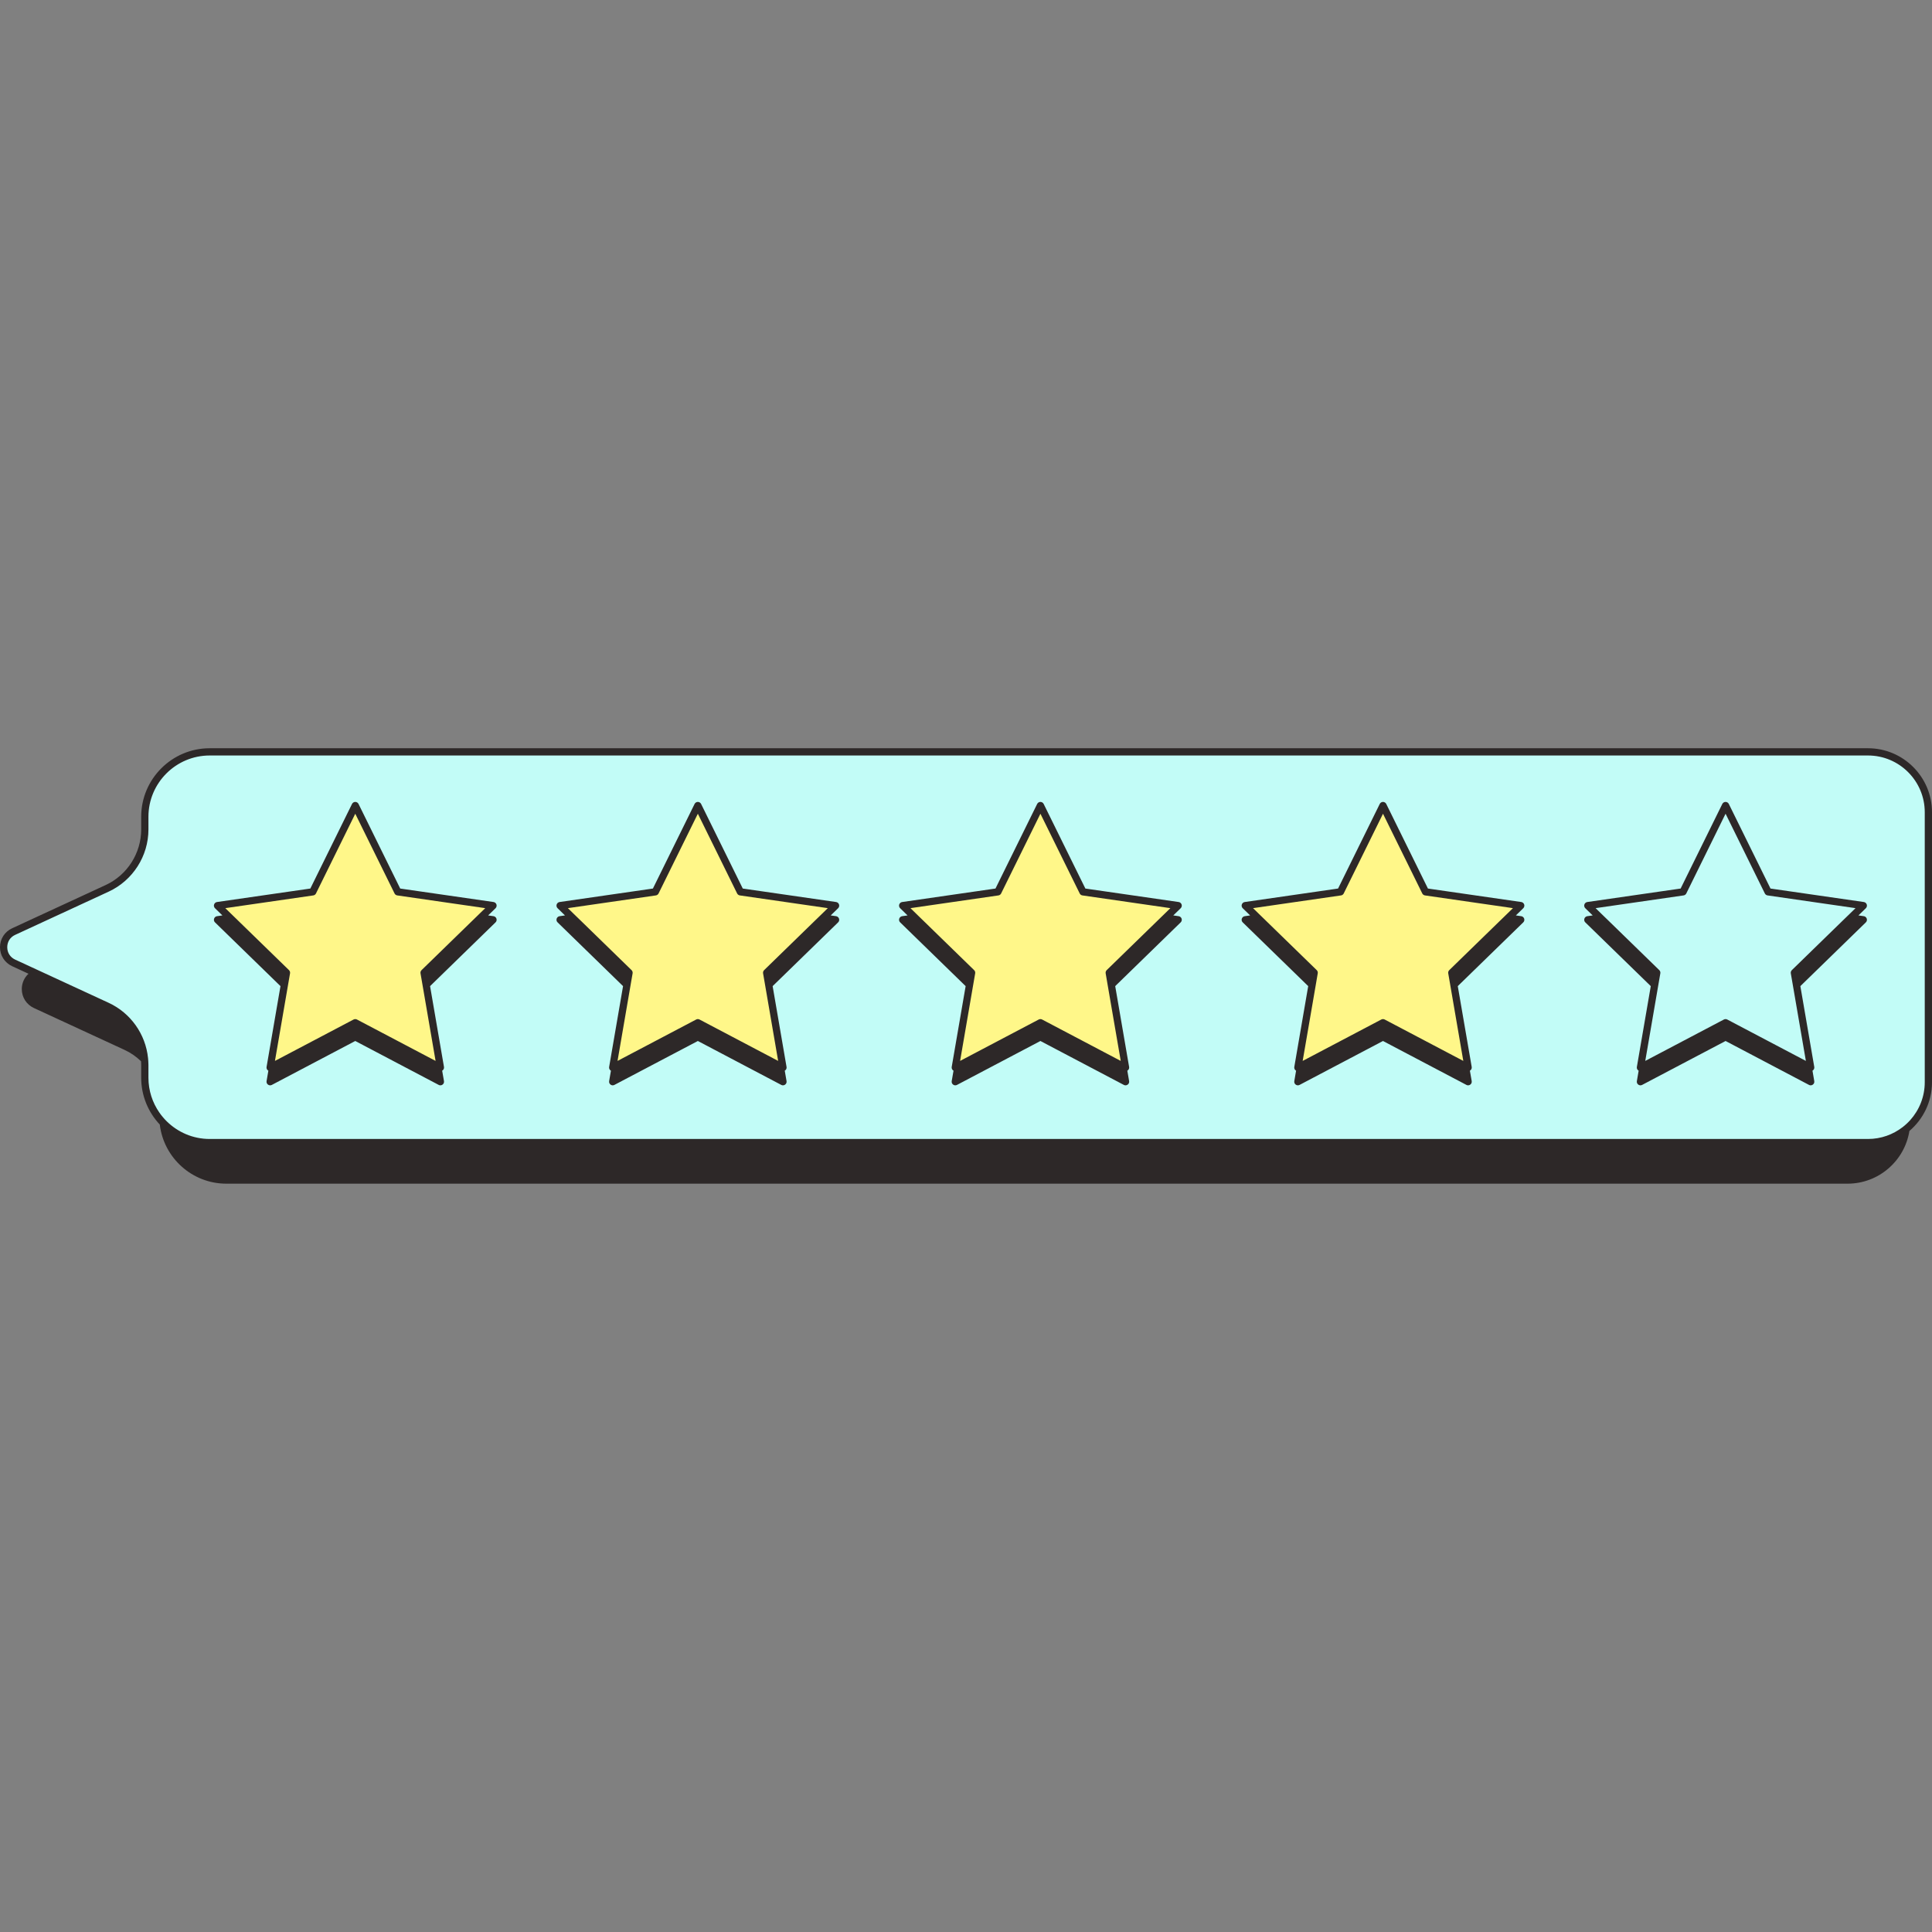 <svg xmlns="http://www.w3.org/2000/svg" xmlns:xlink="http://www.w3.org/1999/xlink" width="500" zoomAndPan="magnify" viewBox="0 0 375 375" height="500" preserveAspectRatio="xMidYMid meet" version="1.2"><rect x="0" y="0" width="375" height="375" fill="#808080" stroke="none"/><defs><clipPath id="c6b3415d0d"><path d="M 0 145.227 L 375 145.227 L 375 222 L 0 222 Z M 0 145.227 "/></clipPath><clipPath id="44e8588b3a"><path d="M 0 145.227 L 375 145.227 L 375 229.977 L 0 229.977 Z M 0 145.227 "/></clipPath></defs><g id="220be00835"><g clip-rule="nonzero" clip-path="url(#c6b3415d0d)"><path style=" stroke:none;fill-rule:nonzero;fill:#c2fcf7;fill-opacity:1;" d="M 28.109 158.527 L 28.109 160.996 C 28.109 165.906 25.258 170.367 20.801 172.426 L 2.645 180.816 C 0.055 182.016 0.055 185.699 2.645 186.895 L 20.801 195.285 C 25.258 197.348 28.109 201.809 28.109 206.715 L 28.109 209.184 C 28.109 216.137 33.746 221.777 40.699 221.777 L 362.578 221.777 C 369.051 221.777 374.297 216.527 374.297 210.055 L 374.297 157.656 C 374.297 151.184 369.051 145.938 362.578 145.938 L 40.699 145.938 C 33.746 145.938 28.109 151.574 28.109 158.527 Z M 28.109 158.527 "/></g><path style=" stroke:none;fill-rule:nonzero;fill:#fff789;fill-opacity:1;" d="M 68.957 156.355 L 77.211 173.105 L 95.695 175.781 L 82.312 188.805 L 85.48 207.211 L 68.957 198.512 L 52.434 207.211 L 55.602 188.805 L 42.223 175.781 L 60.703 173.105 Z M 127.195 173.105 L 108.715 175.781 L 122.098 188.805 L 118.926 207.211 L 135.453 198.512 L 151.977 207.211 L 148.809 188.805 L 162.188 175.781 L 143.707 173.105 L 135.453 156.355 Z M 193.691 173.105 L 175.207 175.781 L 188.59 188.805 L 185.422 207.211 L 201.945 198.512 L 218.469 207.211 L 215.301 188.805 L 228.68 175.781 L 210.199 173.105 L 201.945 156.355 Z M 260.184 173.105 L 241.703 175.781 L 255.082 188.805 L 251.914 207.211 L 268.438 198.512 L 284.961 207.211 L 281.793 188.805 L 295.176 175.781 L 276.691 173.105 L 268.438 156.355 Z M 260.184 173.105 "/><path style=" stroke:none;fill-rule:nonzero;fill:#c2fcf7;fill-opacity:1;" d="M 334.934 156.355 L 343.188 173.105 L 361.668 175.781 L 348.289 188.805 L 351.457 207.211 L 334.934 198.512 L 318.406 207.211 L 321.574 188.805 L 308.195 175.781 L 326.676 173.105 Z M 334.934 156.355 "/><g clip-rule="nonzero" clip-path="url(#44e8588b3a)"><path style=" stroke:none;fill-rule:nonzero;fill:#2d2828;fill-opacity:1;" d="M 362.578 145.234 L 40.699 145.234 C 33.371 145.234 27.406 151.199 27.406 158.527 L 27.406 160.996 C 27.406 165.613 24.699 169.852 20.504 171.789 L 2.352 180.18 C 0.902 180.848 0 182.258 0 183.855 C 0 185.453 0.902 186.863 2.352 187.535 L 5.531 189.004 C 4.715 189.754 4.23 190.816 4.23 191.977 C 4.23 193.574 5.133 194.984 6.582 195.656 L 24.184 203.789 C 25.387 204.344 26.457 205.098 27.379 205.992 C 27.395 206.234 27.406 206.473 27.406 206.715 L 27.406 209.184 C 27.406 212.699 28.781 215.898 31.016 218.277 C 31.781 224.73 37.281 229.75 43.934 229.75 L 358.609 229.75 C 364.656 229.75 369.688 225.312 370.613 219.52 C 373.293 217.238 375 213.844 375 210.055 L 375 157.656 C 375 150.809 369.426 145.234 362.578 145.234 Z M 373.594 210.055 C 373.594 212.883 372.523 215.465 370.77 217.414 C 370.539 217.668 370.301 217.91 370.051 218.141 C 369.809 218.367 369.555 218.578 369.293 218.781 C 367.434 220.215 365.105 221.074 362.578 221.074 L 40.699 221.074 C 37.457 221.074 34.516 219.766 32.367 217.652 C 32.109 217.398 31.863 217.133 31.629 216.855 C 31.379 216.559 31.141 216.254 30.922 215.934 C 29.594 214.016 28.812 211.691 28.812 209.184 L 28.812 206.715 C 28.812 206.641 28.805 206.57 28.805 206.492 C 28.797 206.113 28.773 205.738 28.734 205.367 C 28.258 200.738 25.371 196.625 21.094 194.648 L 8.648 188.895 L 7.812 188.508 L 6.973 188.121 L 2.941 186.258 C 1.98 185.812 1.406 184.914 1.406 183.855 C 1.406 182.797 1.98 181.898 2.941 181.457 L 21.094 173.066 C 25.781 170.898 28.812 166.16 28.812 160.996 L 28.812 158.527 C 28.812 151.973 34.145 146.641 40.699 146.641 L 362.578 146.641 C 368.652 146.641 373.594 151.582 373.594 157.656 Z M 229.352 175.562 C 229.266 175.309 229.047 175.121 228.781 175.082 L 210.668 172.465 L 202.574 156.043 C 202.457 155.805 202.211 155.652 201.945 155.652 C 201.676 155.652 201.434 155.805 201.316 156.043 L 193.223 172.465 L 175.105 175.082 C 174.844 175.121 174.621 175.309 174.539 175.562 C 174.457 175.816 174.527 176.098 174.719 176.285 L 176.156 177.684 L 175.105 177.832 C 174.844 177.871 174.621 178.059 174.539 178.312 C 174.457 178.566 174.527 178.848 174.719 179.031 L 187.43 191.406 L 184.727 207.09 C 184.684 207.355 184.793 207.621 185.008 207.777 C 185.031 207.793 185.055 207.805 185.078 207.816 L 184.727 209.84 C 184.684 210.105 184.789 210.371 185.008 210.527 C 185.223 210.688 185.512 210.707 185.75 210.582 L 201.945 202.055 L 218.141 210.582 C 218.246 210.637 218.355 210.664 218.469 210.664 C 218.613 210.664 218.758 210.617 218.883 210.527 C 219.098 210.371 219.207 210.105 219.16 209.84 L 218.812 207.812 C 218.836 207.801 218.859 207.793 218.883 207.777 C 219.098 207.621 219.207 207.355 219.16 207.09 L 216.461 191.406 L 229.172 179.031 C 229.363 178.848 229.434 178.566 229.352 178.312 C 229.266 178.059 229.047 177.871 228.781 177.832 L 227.734 177.684 L 229.172 176.285 C 229.363 176.098 229.434 175.816 229.352 175.562 Z M 225.344 178.047 L 224.711 178.664 L 214.809 188.301 C 214.645 188.465 214.57 188.695 214.609 188.926 L 214.949 190.914 L 217.535 205.922 L 217.012 205.648 L 202.273 197.887 C 202.066 197.781 201.82 197.781 201.617 197.887 L 186.875 205.648 L 186.355 205.922 L 188.938 190.914 L 189.281 188.926 C 189.32 188.695 189.246 188.465 189.078 188.301 L 179.18 178.664 L 178.543 178.047 L 177.91 177.43 L 176.723 176.27 L 193.793 173.801 C 193.844 173.793 193.891 173.777 193.938 173.762 C 194.105 173.699 194.242 173.578 194.32 173.418 L 201.695 158.453 L 201.945 157.945 L 202.195 158.453 L 209.57 173.418 C 209.648 173.578 209.785 173.699 209.949 173.762 C 210 173.777 210.047 173.793 210.098 173.801 L 227.168 176.27 L 225.98 177.43 Z M 96.363 175.562 C 96.281 175.309 96.059 175.121 95.797 175.082 L 77.68 172.465 L 69.59 156.043 C 69.469 155.805 69.227 155.652 68.957 155.652 C 68.691 155.652 68.445 155.805 68.328 156.043 L 60.238 172.465 L 42.121 175.082 C 41.855 175.121 41.637 175.309 41.555 175.562 C 41.469 175.816 41.539 176.098 41.73 176.285 L 43.168 177.684 L 42.121 177.832 C 41.855 177.871 41.637 178.059 41.555 178.312 C 41.469 178.566 41.539 178.848 41.73 179.031 L 54.441 191.406 L 51.742 207.09 C 51.695 207.355 51.805 207.621 52.02 207.777 C 52.043 207.793 52.066 207.805 52.09 207.816 L 51.742 209.84 C 51.695 210.105 51.805 210.371 52.02 210.527 C 52.238 210.688 52.523 210.707 52.762 210.582 L 68.957 202.055 L 85.156 210.582 C 85.258 210.637 85.371 210.664 85.48 210.664 C 85.629 210.664 85.773 210.617 85.895 210.527 C 86.113 210.371 86.219 210.105 86.176 209.84 L 85.824 207.812 C 85.848 207.801 85.875 207.793 85.895 207.777 C 86.113 207.621 86.219 207.355 86.176 207.09 L 83.477 191.406 L 96.184 179.031 C 96.375 178.848 96.445 178.566 96.363 178.312 C 96.281 178.059 96.059 177.871 95.797 177.832 L 94.75 177.684 L 96.184 176.285 C 96.375 176.098 96.445 175.816 96.363 175.562 Z M 92.359 178.047 L 91.723 178.664 L 81.824 188.301 C 81.656 188.465 81.582 188.695 81.621 188.926 L 81.965 190.914 L 84.547 205.922 L 84.027 205.648 L 69.285 197.887 C 69.184 197.832 69.07 197.809 68.957 197.809 C 68.844 197.809 68.734 197.832 68.629 197.887 L 53.891 205.648 L 53.367 205.922 L 55.953 190.914 L 56.297 188.926 C 56.336 188.695 56.258 188.465 56.094 188.301 L 46.191 178.664 L 45.559 178.047 L 44.922 177.43 L 43.734 176.27 L 60.805 173.801 C 60.855 173.793 60.906 173.777 60.953 173.762 C 61.117 173.699 61.254 173.578 61.332 173.418 L 68.707 158.453 L 68.957 157.945 L 69.207 158.453 L 76.582 173.418 C 76.66 173.578 76.801 173.699 76.965 173.762 C 77.012 173.777 77.059 173.793 77.113 173.801 L 94.184 176.27 L 92.992 177.43 Z M 295.844 175.562 C 295.762 175.309 295.539 175.121 295.277 175.082 L 277.16 172.465 L 269.07 156.043 C 268.949 155.805 268.707 155.652 268.438 155.652 C 268.172 155.652 267.926 155.805 267.809 156.043 L 259.719 172.465 L 241.602 175.082 C 241.336 175.121 241.117 175.309 241.035 175.562 C 240.949 175.816 241.02 176.098 241.211 176.285 L 242.648 177.684 L 241.602 177.832 C 241.336 177.871 241.117 178.059 241.035 178.312 C 240.949 178.566 241.02 178.848 241.211 179.031 L 253.922 191.406 L 251.223 207.09 C 251.176 207.355 251.285 207.621 251.5 207.777 C 251.523 207.793 251.547 207.805 251.57 207.816 L 251.223 209.84 C 251.176 210.105 251.285 210.371 251.5 210.527 C 251.719 210.688 252.004 210.707 252.242 210.582 L 268.438 202.055 L 284.637 210.582 C 284.738 210.637 284.852 210.664 284.961 210.664 C 285.109 210.664 285.254 210.617 285.375 210.527 C 285.594 210.371 285.699 210.105 285.656 209.84 L 285.305 207.812 C 285.328 207.801 285.355 207.793 285.375 207.777 C 285.594 207.621 285.699 207.355 285.656 207.09 L 282.953 191.406 L 295.664 179.031 C 295.855 178.848 295.926 178.566 295.844 178.312 C 295.762 178.059 295.539 177.871 295.277 177.832 L 294.23 177.684 L 295.664 176.285 C 295.855 176.098 295.926 175.816 295.844 175.562 Z M 291.84 178.047 L 291.203 178.664 L 281.305 188.301 C 281.137 188.465 281.062 188.695 281.102 188.926 L 281.445 190.914 L 284.027 205.922 L 283.508 205.648 L 268.766 197.887 C 268.562 197.781 268.316 197.781 268.109 197.887 L 253.371 205.648 L 252.848 205.922 L 255.434 190.914 L 255.773 188.926 C 255.816 188.695 255.738 188.465 255.574 188.301 L 245.672 178.664 L 245.039 178.047 L 244.402 177.43 L 243.215 176.27 L 260.285 173.801 C 260.336 173.793 260.387 173.777 260.434 173.762 C 260.598 173.699 260.734 173.578 260.816 173.418 L 268.188 158.453 L 268.438 157.945 L 268.688 158.453 L 276.062 173.418 C 276.141 173.578 276.281 173.699 276.445 173.762 C 276.492 173.777 276.539 173.793 276.59 173.801 L 293.664 176.27 L 292.473 177.43 Z M 162.855 175.562 C 162.773 175.309 162.555 175.121 162.289 175.082 L 144.172 172.465 L 136.082 156.043 C 135.965 155.805 135.719 155.652 135.453 155.652 C 135.184 155.652 134.938 155.805 134.82 156.043 L 126.73 172.465 L 108.613 175.082 C 108.348 175.121 108.129 175.309 108.047 175.562 C 107.965 175.816 108.031 176.098 108.227 176.285 L 109.66 177.684 L 108.613 177.832 C 108.348 177.871 108.129 178.059 108.047 178.312 C 107.965 178.566 108.031 178.848 108.227 179.031 L 120.934 191.406 L 118.234 207.09 C 118.188 207.355 118.297 207.621 118.516 207.777 C 118.535 207.793 118.559 207.805 118.582 207.816 L 118.234 209.84 C 118.188 210.105 118.297 210.371 118.516 210.527 C 118.73 210.688 119.02 210.707 119.254 210.582 L 135.453 202.055 L 151.648 210.582 C 151.75 210.637 151.863 210.664 151.977 210.664 C 152.121 210.664 152.266 210.617 152.387 210.527 C 152.605 210.371 152.715 210.105 152.668 209.84 L 152.32 207.812 C 152.344 207.801 152.367 207.793 152.387 207.777 C 152.605 207.621 152.715 207.355 152.668 207.09 L 149.969 191.406 L 162.68 179.031 C 162.871 178.848 162.938 178.566 162.855 178.312 C 162.773 178.059 162.555 177.871 162.289 177.832 L 161.242 177.684 L 162.68 176.285 C 162.871 176.098 162.938 175.816 162.855 175.562 Z M 158.852 178.047 L 158.215 178.664 L 148.316 188.301 C 148.152 188.465 148.074 188.695 148.113 188.926 L 148.457 190.914 L 151.039 205.922 L 150.52 205.648 L 135.777 197.887 C 135.574 197.781 135.328 197.781 135.125 197.887 L 120.383 205.648 L 119.863 205.922 L 122.445 190.914 L 122.789 188.926 C 122.828 188.695 122.75 188.465 122.586 188.301 L 112.688 178.664 L 111.414 177.43 L 110.227 176.27 L 127.297 173.801 C 127.348 173.793 127.398 173.777 127.445 173.762 C 127.609 173.699 127.746 173.578 127.828 173.418 L 135.199 158.453 L 135.453 157.945 L 135.703 158.453 L 143.074 173.418 C 143.156 173.578 143.293 173.699 143.457 173.762 C 143.504 173.777 143.555 173.793 143.605 173.801 L 160.676 176.27 L 159.488 177.43 Z M 362.336 175.562 C 362.254 175.309 362.035 175.121 361.77 175.082 L 343.652 172.465 L 335.562 156.043 C 335.445 155.805 335.199 155.652 334.934 155.652 C 334.664 155.652 334.418 155.805 334.301 156.043 L 326.211 172.465 L 308.094 175.082 C 307.828 175.121 307.609 175.309 307.527 175.562 C 307.445 175.816 307.512 176.098 307.703 176.285 L 309.141 177.684 L 308.094 177.832 C 307.828 177.871 307.609 178.059 307.527 178.312 C 307.445 178.566 307.512 178.848 307.703 179.031 L 320.414 191.406 L 317.715 207.09 C 317.668 207.355 317.777 207.621 317.996 207.777 C 318.016 207.793 318.039 207.805 318.062 207.816 L 317.715 209.84 C 317.668 210.105 317.777 210.371 317.996 210.527 C 318.211 210.688 318.5 210.707 318.734 210.582 L 334.934 202.055 L 351.129 210.582 C 351.23 210.637 351.344 210.664 351.457 210.664 C 351.602 210.664 351.746 210.617 351.867 210.527 C 352.086 210.371 352.195 210.105 352.148 209.84 L 351.801 207.812 C 351.824 207.801 351.848 207.793 351.867 207.777 C 352.086 207.621 352.195 207.355 352.148 207.09 L 349.449 191.406 L 362.16 179.031 C 362.352 178.848 362.418 178.566 362.336 178.312 C 362.254 178.059 362.035 177.871 361.77 177.832 L 360.723 177.684 L 362.16 176.285 C 362.352 176.098 362.418 175.816 362.336 175.562 Z M 358.332 178.047 L 357.695 178.664 L 347.797 188.301 C 347.633 188.465 347.555 188.695 347.594 188.926 L 347.938 190.914 L 350.52 205.922 L 350 205.648 L 335.258 197.887 C 335.055 197.781 334.809 197.781 334.605 197.887 L 319.863 205.648 L 319.344 205.922 L 321.926 190.914 L 322.27 188.926 C 322.309 188.695 322.234 188.465 322.066 188.301 L 312.168 178.664 L 310.895 177.43 L 309.707 176.27 L 326.777 173.801 C 326.828 173.793 326.879 173.777 326.926 173.762 C 327.09 173.699 327.227 173.578 327.309 173.418 L 334.68 158.453 L 334.934 157.945 L 335.184 158.453 L 342.555 173.418 C 342.637 173.578 342.773 173.699 342.938 173.762 C 342.984 173.777 343.035 173.793 343.086 173.801 L 360.156 176.27 L 358.969 177.43 Z M 358.332 178.047 "/></g></g></svg>
